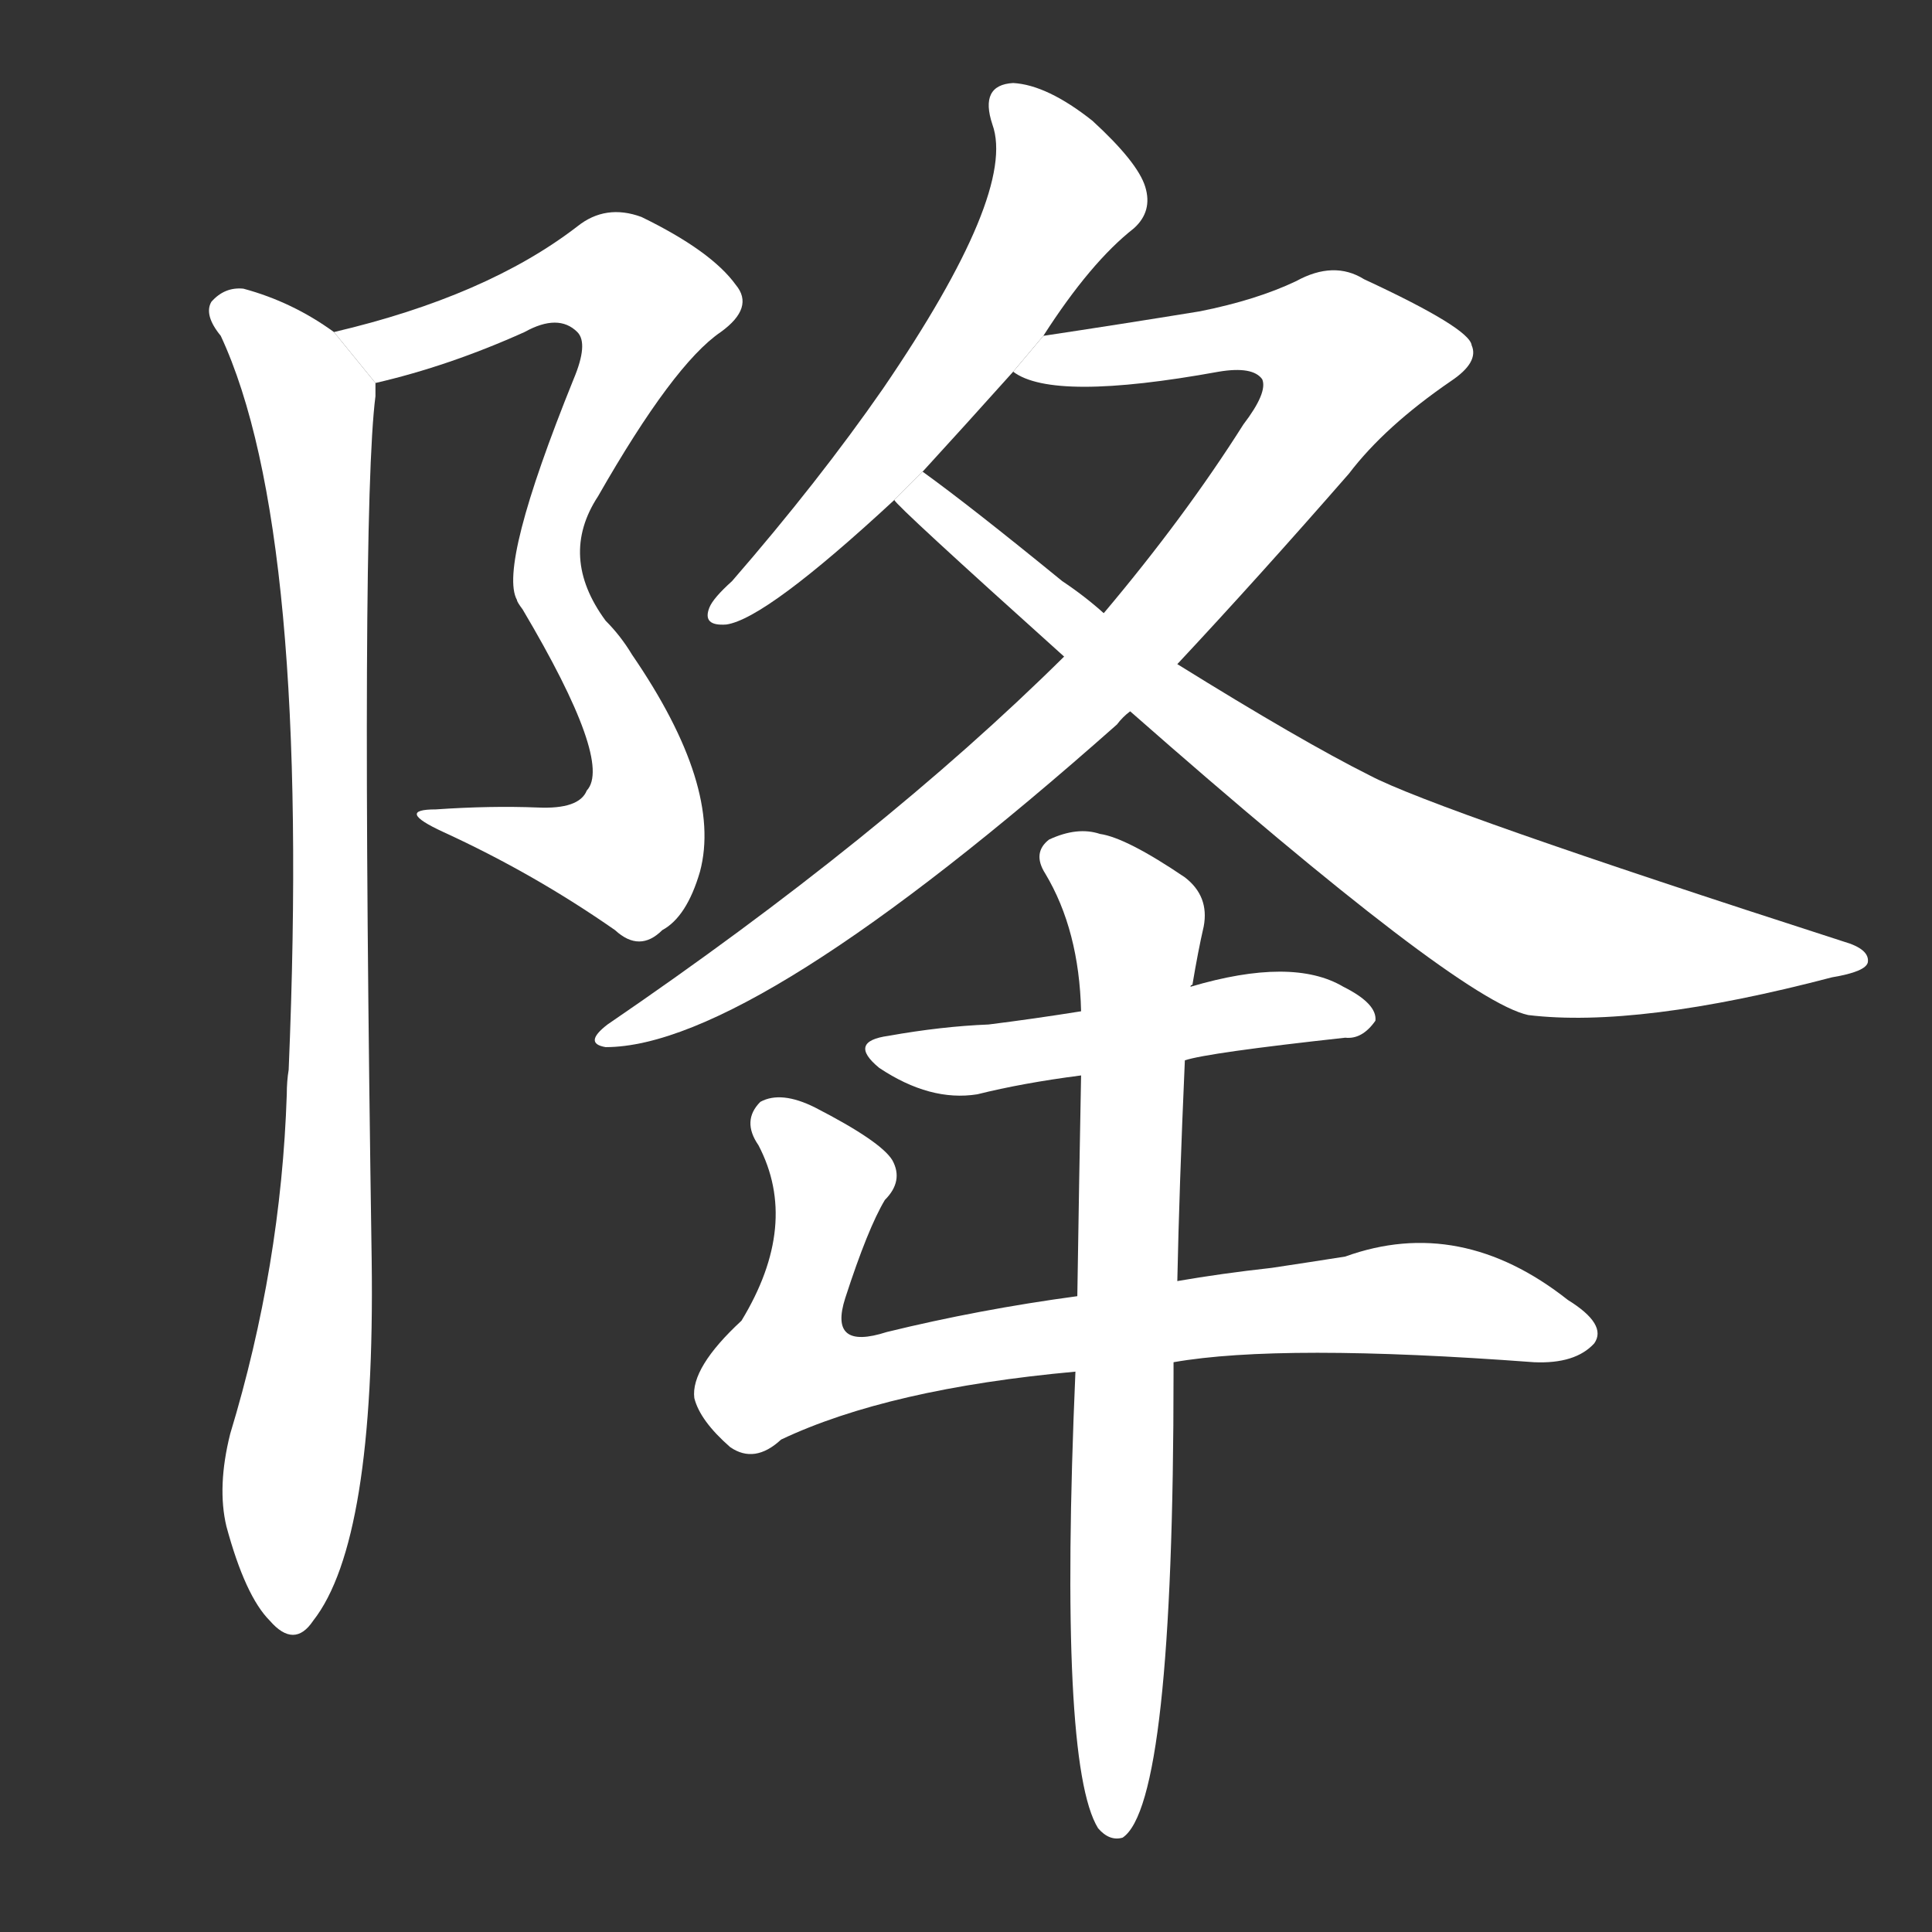<!-- u964d_jiang4_descend_fall_drop_lower_down -->
<!-- 964D -->
<!--  -->
<!--  -->
<svg viewBox="0 0 1024 1024">
  <rect x="0" y="0" width="1024" height="1024" fill="#333333" stroke="none"/>
  <g transform="scale(1, -1) translate(0, -900)">
    <path fill="#FFFFFF" d="M 199 697 Q 238 706 278 724 Q 296 734 306 724 Q 312 718 304 699 Q 264 600 274 582 Q 274 581 277 577 Q 325 496 311 481 Q 307 471 285 472 Q 260 473 231 471 Q 209 471 235 459 Q 283 437 326 407 Q 339 395 351 407 Q 364 414 371 438 Q 383 483 335 553 Q 329 563 321 571 Q 296 605 317 637 Q 357 707 382 724 Q 400 737 390 749 Q 377 767 340 785 Q 321 792 306 780 Q 258 743 177 724 L 199 697 Z"></path>
    <path fill="#FFFFFF" d="M 177 724 Q 155 740 129 747 Q 119 748 112 740 Q 108 733 117 722 Q 165 619 153 333 Q 152 327 152 320 Q 149 229 122 140 Q 115 112 120 91 Q 130 54 143 41 Q 156 26 166 41 Q 199 83 197 232 Q 191 628 199 690 Q 199 694 199 697 L 177 724 Z"></path>
    <path fill="#FFFFFF" d="M 553 722 Q 578 761 601 779 Q 611 788 607 801 Q 603 814 579 836 Q 555 855 537 856 Q 519 855 526 834 Q 539 798 468 694 Q 434 645 388 592 Q 378 583 376 578 Q 372 568 385 569 Q 406 572 474 635 L 489 650 Q 511 674 537 703 L 553 722 Z"></path>
    <path fill="#FFFFFF" d="M 624 548 Q 667 594 715 649 Q 734 674 769 698 Q 784 708 780 717 Q 779 726 723 752 Q 707 762 687 751 Q 666 741 636 735 Q 593 728 553 722 L 537 703 Q 558 687 646 703 Q 664 706 669 699 Q 672 692 659 675 Q 628 626 585 575 L 564 552 Q 467 456 322 357 Q 309 347 321 345 Q 399 345 592 516 Q 595 520 599 523 L 624 548 Z"></path>
    <path fill="#FFFFFF" d="M 599 523 Q 773 370 810 362 Q 868 355 971 382 Q 989 385 990 390 Q 991 397 977 401 Q 760 471 726 489 Q 690 507 624 548 L 585 575 Q 575 584 563 592 Q 514 632 489 650 L 474 635 Q 475 632 564 552 L 599 523 Z"></path>
    <path fill="#FFFFFF" d="M 628 338 Q 640 342 713 350 Q 722 349 729 359 Q 730 368 712 377 Q 685 393 631 377 L 573 364 Q 548 360 524 357 Q 499 356 471 351 Q 449 348 466 334 Q 493 316 518 320 Q 542 326 573 330 L 628 338 Z"></path>
    <path fill="#FFFFFF" d="M 622 178 Q 679 188 813 178 Q 835 177 845 188 Q 852 198 831 211 Q 774 256 713 234 Q 694 231 674 228 Q 647 225 624 221 L 571 213 Q 519 206 470 194 Q 439 184 448 212 Q 460 249 469 264 Q 479 274 473 285 Q 467 295 432 313 Q 414 322 403 316 Q 393 306 402 293 Q 424 251 393 200 Q 366 175 368 159 Q 371 147 387 133 Q 400 124 414 137 Q 471 164 570 173 L 622 178 Z"></path>
    <path fill="#FFFFFF" d="M 624 221 Q 625 270 628 338 L 631 377 Q 631 378 632 378 Q 635 396 638 409 Q 641 425 628 435 Q 597 456 583 458 Q 571 462 556 455 Q 547 448 554 437 Q 572 407 573 364 L 573 330 Q 572 278 571 213 L 570 173 Q 561 -35 582 -69 Q 588 -76 595 -74 Q 622 -56 622 172 Q 622 175 622 178 L 624 221 Z"></path>
  </g>
</svg>
